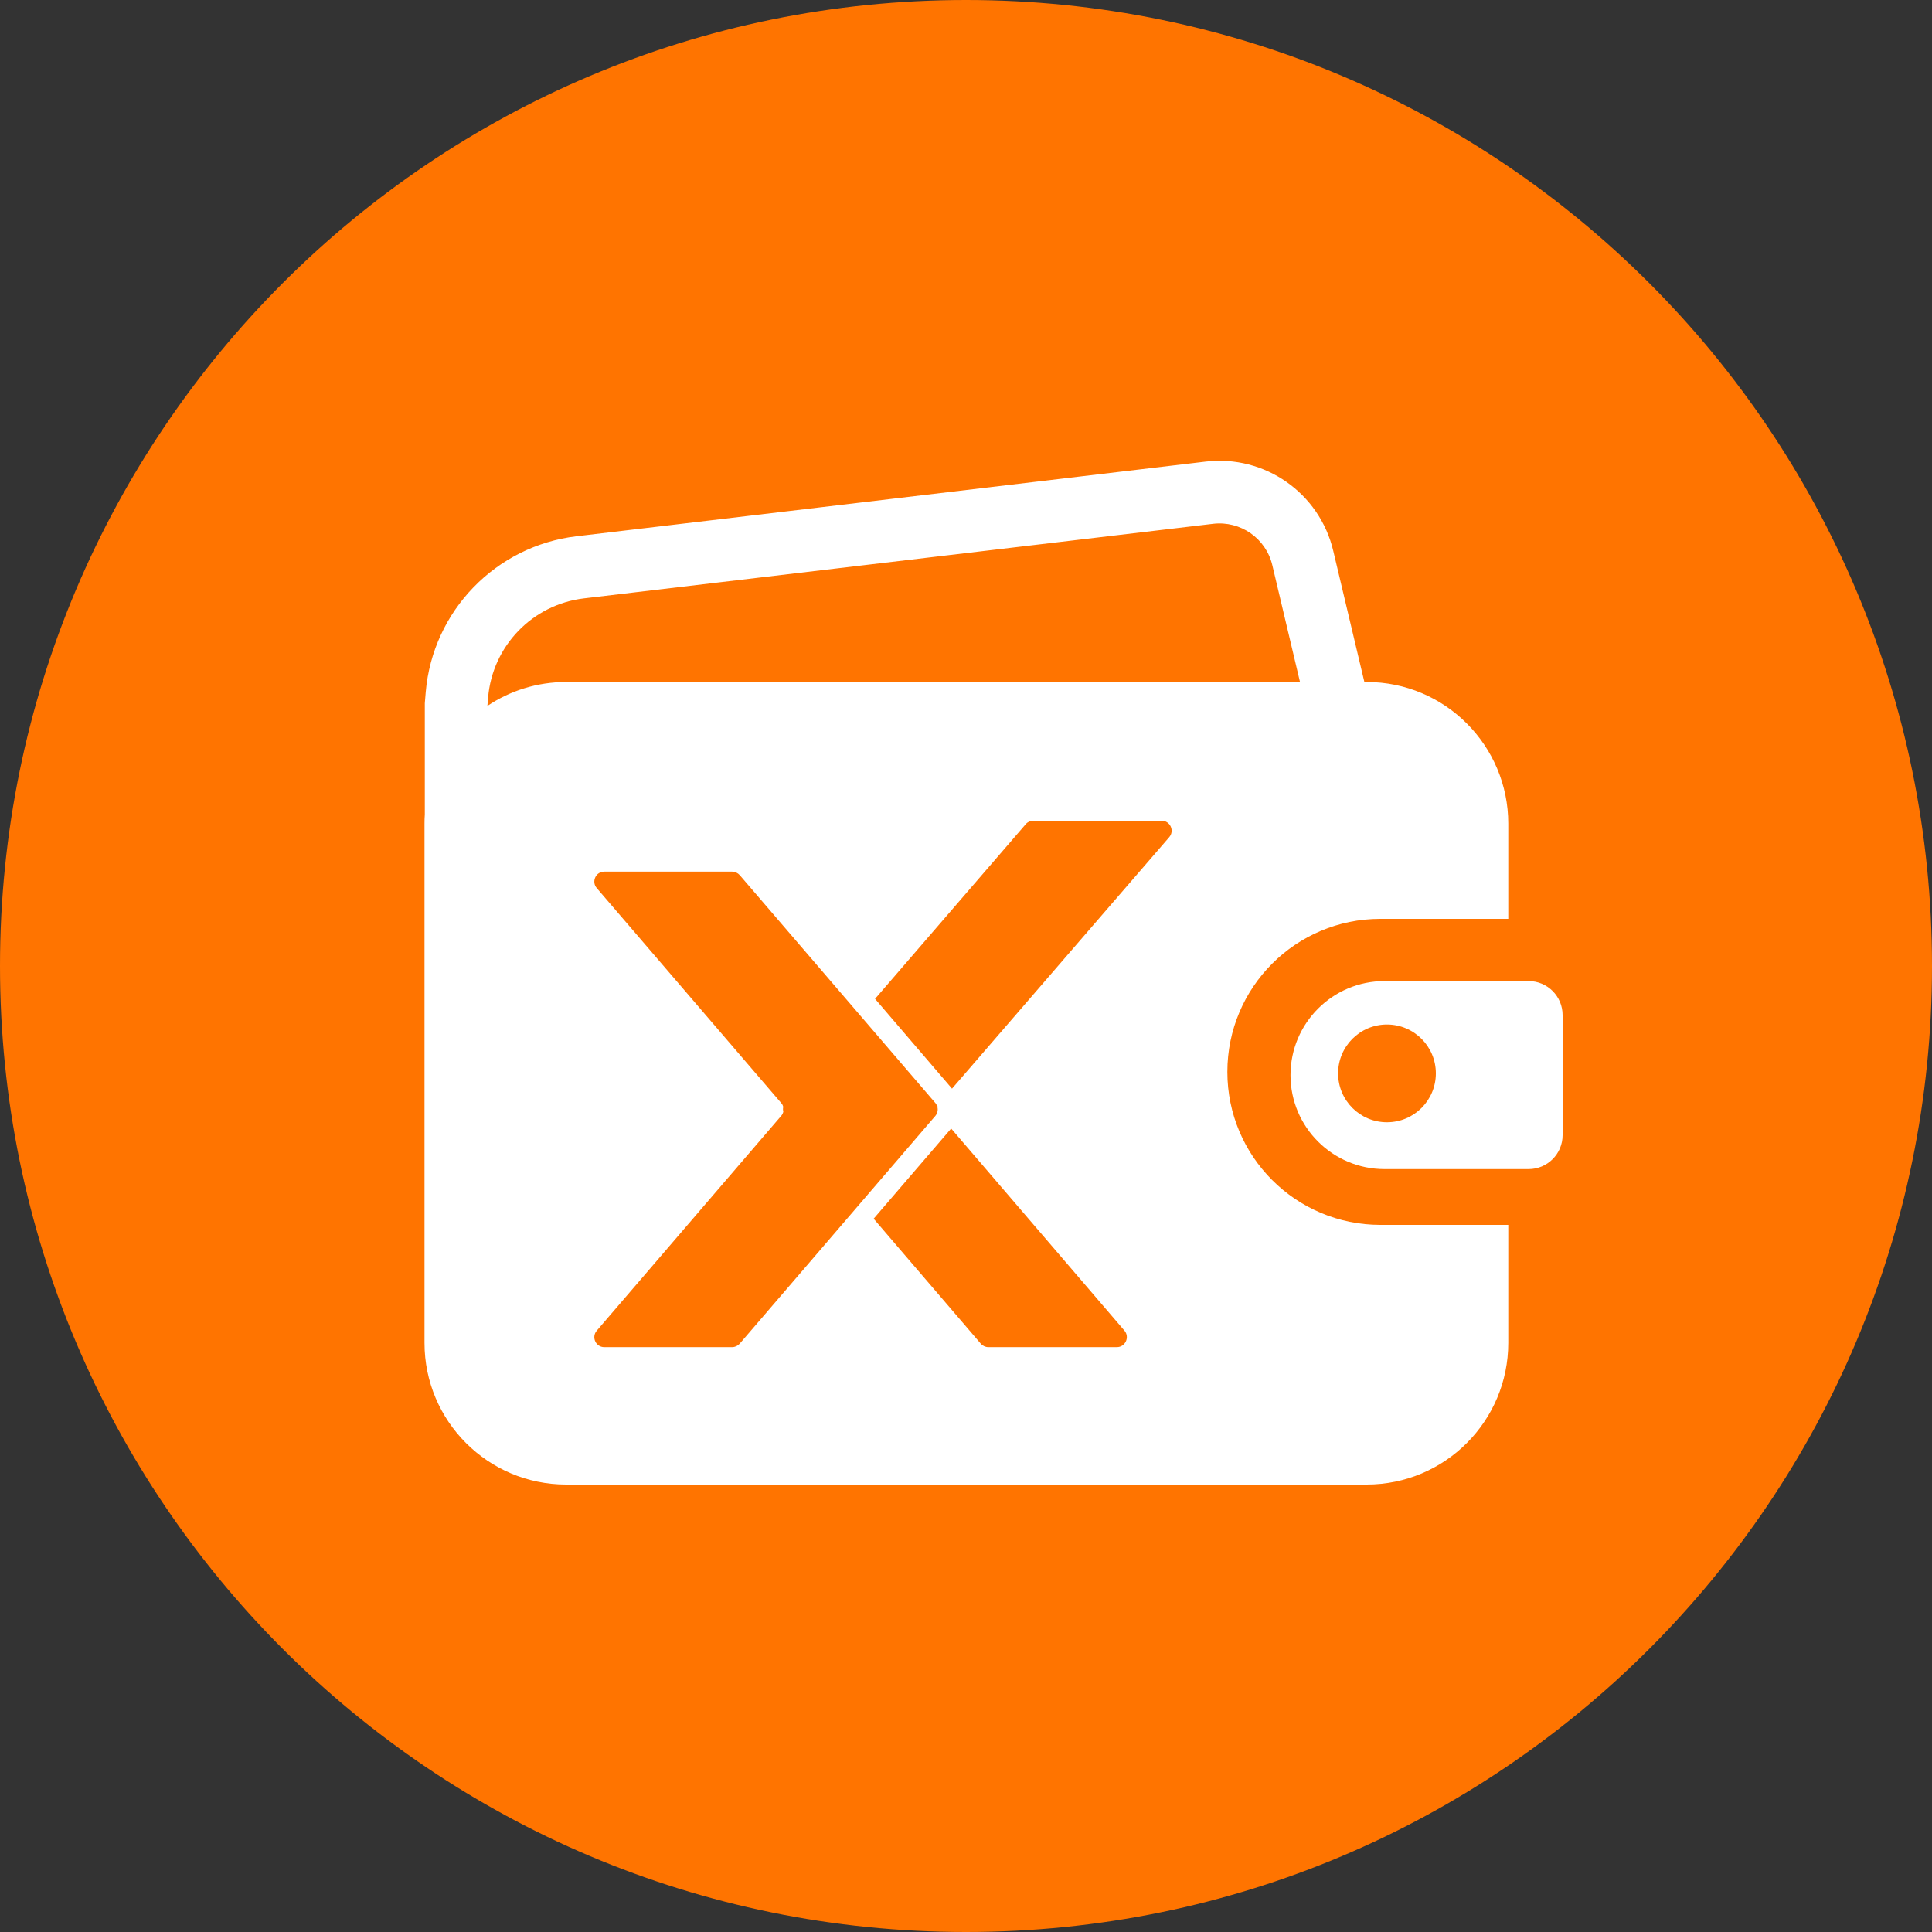 <svg width="25" height="25" viewBox="0 0 25 25" fill="none" xmlns="http://www.w3.org/2000/svg">
<rect x="0" y="0" width="25" height="25" fill="#333333" stroke="none"/>
<path d="M25 12.5C25 5.596 19.404 0 12.5 0C5.596 0 0 5.596 0 12.5C0 19.404 5.596 25 12.5 25C19.404 25 25 19.404 25 12.5Z" fill="#FF7400"/>
<path fill-rule="evenodd" clip-rule="evenodd" d="M5.497 9.1V10.54C5.494 10.579 5.493 10.618 5.493 10.658V17.377C5.493 18.389 6.314 19.21 7.326 19.21H17.685C18.697 19.21 19.517 18.389 19.517 17.377V15.85H17.862C16.768 15.85 15.882 14.963 15.882 13.87C15.882 12.776 16.768 11.89 17.862 11.89H19.517V10.658C19.517 9.646 18.697 8.825 17.685 8.825H17.655L17.252 7.127C17.075 6.379 16.365 5.883 15.602 5.973L7.461 6.939C6.415 7.063 5.599 7.906 5.509 8.955L5.497 9.1ZM15.697 6.778L7.556 7.743C6.891 7.822 6.373 8.357 6.316 9.025L6.307 9.134C6.598 8.939 6.949 8.825 7.326 8.825H16.822L16.464 7.314C16.382 6.966 16.052 6.736 15.697 6.778ZM12.319 14.087L15.129 10.834C15.202 10.75 15.142 10.62 15.031 10.62H13.37C13.333 10.62 13.297 10.636 13.273 10.665L11.323 12.925L12.319 14.087ZM9.474 17.432C9.511 17.432 9.547 17.415 9.572 17.387L12.103 14.44C12.131 14.407 12.14 14.363 12.13 14.324L12.132 14.322L12.135 14.325C12.136 14.322 12.137 14.318 12.138 14.315L12.129 14.322C12.124 14.304 12.116 14.287 12.103 14.272L9.572 11.324C9.547 11.296 9.511 11.279 9.474 11.279H7.819C7.709 11.279 7.65 11.409 7.722 11.492L10.108 14.272C10.122 14.287 10.131 14.305 10.135 14.323C10.13 14.344 10.131 14.365 10.136 14.386C10.131 14.405 10.122 14.424 10.108 14.44L7.722 17.219C7.65 17.302 7.709 17.432 7.819 17.432H9.474ZM12.789 17.432C12.751 17.432 12.715 17.415 12.691 17.387L11.305 15.77L12.308 14.603L14.55 17.218C14.622 17.302 14.562 17.432 14.452 17.432H12.789Z" fill="white"/>
<path fill-rule="evenodd" clip-rule="evenodd" d="M19.78 12.695H17.916C17.244 12.695 16.699 13.24 16.699 13.912C16.699 14.584 17.244 15.128 17.916 15.128H19.78C20.023 15.128 20.22 14.931 20.22 14.689V13.135C20.22 12.892 20.023 12.695 19.78 12.695ZM17.947 14.522C18.297 14.522 18.58 14.239 18.58 13.889C18.58 13.54 18.297 13.257 17.947 13.257C17.598 13.257 17.315 13.54 17.315 13.889C17.315 14.239 17.598 14.522 17.947 14.522Z" fill="white"/>
</svg>
